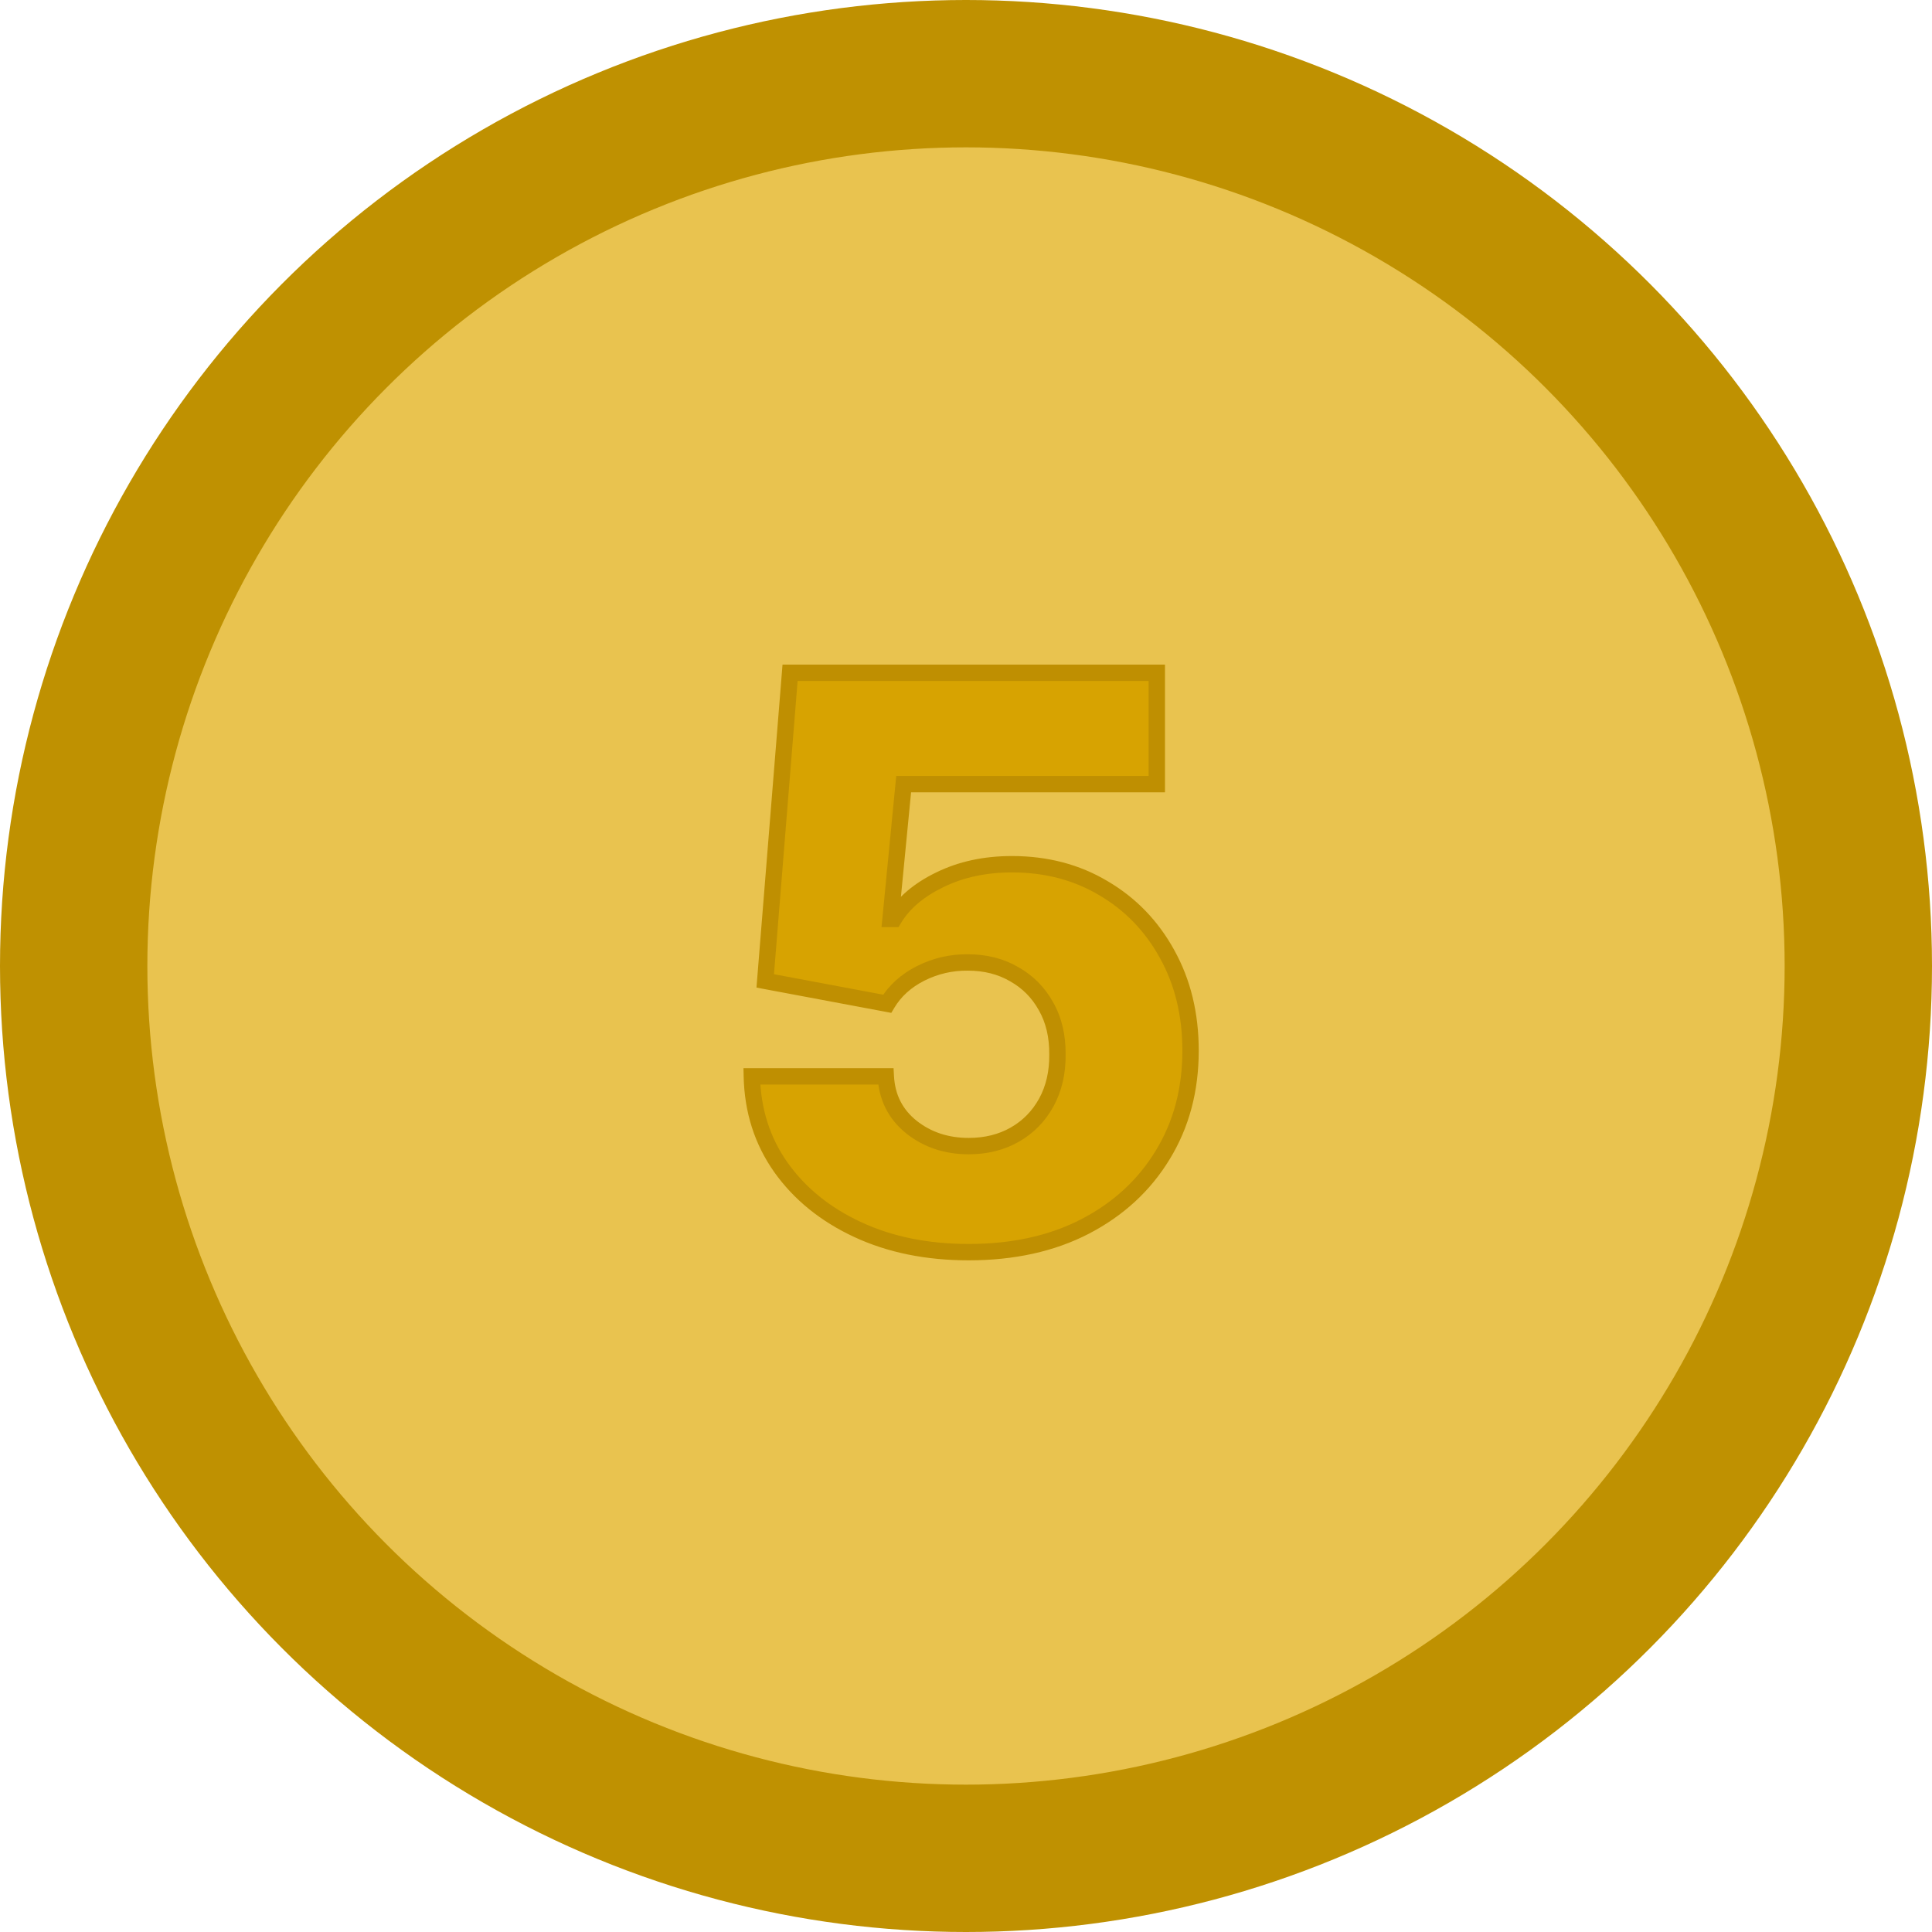 <svg width="118" height="118" viewBox="0 0 118 118" fill="none" xmlns="http://www.w3.org/2000/svg">
<circle cx="59" cy="59" r="54.5" fill="url(#paint0_linear_2_6)" stroke="#BF9101" stroke-width="9"/>
<path d="M59.164 76.477C56.619 76.477 54.357 76.017 52.38 75.097C50.403 74.176 48.84 72.909 47.693 71.296C46.556 69.682 45.965 67.829 45.92 65.739H54.102C54.17 67.023 54.693 68.057 55.67 68.841C56.647 69.614 57.812 70 59.164 70C60.221 70 61.158 69.767 61.977 69.301C62.795 68.835 63.437 68.182 63.903 67.341C64.369 66.489 64.596 65.511 64.585 64.409C64.596 63.284 64.363 62.301 63.886 61.46C63.42 60.619 62.772 59.966 61.943 59.5C61.124 59.023 60.181 58.784 59.113 58.784C58.102 58.773 57.141 58.994 56.232 59.449C55.334 59.903 54.653 60.523 54.187 61.307L46.738 59.909L48.255 41.091H70.653V47.892H55.193L54.391 56.125H54.596C55.175 55.159 56.107 54.364 57.391 53.739C58.687 53.102 60.158 52.784 61.806 52.784C63.897 52.784 65.761 53.273 67.397 54.25C69.045 55.216 70.34 56.557 71.283 58.273C72.238 59.989 72.715 61.955 72.715 64.171C72.715 66.568 72.147 68.693 71.011 70.546C69.886 72.398 68.306 73.852 66.272 74.909C64.249 75.954 61.88 76.477 59.164 76.477Z" fill="#D7A301"/>
<path d="M52.38 75.097L52.169 75.55L52.169 75.55L52.38 75.097ZM47.693 71.296L47.284 71.583L47.285 71.585L47.693 71.296ZM45.92 65.739V65.239H45.409L45.42 65.749L45.92 65.739ZM54.102 65.739L54.601 65.712L54.576 65.239H54.102V65.739ZM55.67 68.841L55.357 69.231L55.36 69.233L55.67 68.841ZM61.977 69.301L61.729 68.867L61.729 68.867L61.977 69.301ZM63.903 67.341L64.34 67.583L64.341 67.581L63.903 67.341ZM64.585 64.409L64.084 64.404L64.085 64.414L64.585 64.409ZM63.886 61.46L63.448 61.703L63.451 61.707L63.886 61.46ZM61.943 59.5L61.691 59.932L61.698 59.936L61.943 59.5ZM59.113 58.784L59.107 59.284H59.113V58.784ZM56.232 59.449L56.009 59.002L56.006 59.003L56.232 59.449ZM54.187 61.307L54.095 61.798L54.438 61.863L54.617 61.562L54.187 61.307ZM46.738 59.909L46.239 59.869L46.203 60.318L46.646 60.401L46.738 59.909ZM48.255 41.091V40.591H47.794L47.757 41.051L48.255 41.091ZM70.653 41.091H71.153V40.591H70.653V41.091ZM70.653 47.892V48.392H71.153V47.892H70.653ZM55.193 47.892V47.392H54.739L54.695 47.844L55.193 47.892ZM54.391 56.125L53.894 56.077L53.84 56.625H54.391V56.125ZM54.596 56.125V56.625H54.879L55.025 56.382L54.596 56.125ZM57.391 53.739L57.61 54.188L57.612 54.187L57.391 53.739ZM67.397 54.25L67.141 54.679L67.144 54.681L67.397 54.25ZM71.283 58.273L70.845 58.514L70.846 58.516L71.283 58.273ZM71.011 70.546L70.585 70.284L70.583 70.286L71.011 70.546ZM66.272 74.909L66.502 75.353L66.502 75.353L66.272 74.909ZM59.164 75.977C56.679 75.977 54.492 75.528 52.591 74.643L52.169 75.55C54.222 76.506 56.558 76.977 59.164 76.977V75.977ZM52.591 74.643C50.684 73.756 49.193 72.542 48.1 71.006L47.285 71.585C48.488 73.276 50.121 74.597 52.169 75.55L52.591 74.643ZM48.101 71.008C47.026 69.48 46.463 67.726 46.42 65.728L45.42 65.749C45.467 67.933 46.087 69.883 47.284 71.583L48.101 71.008ZM45.92 66.239H54.102V65.239H45.92V66.239ZM53.602 65.765C53.678 67.187 54.265 68.355 55.357 69.231L55.983 68.451C55.12 67.759 54.662 66.858 54.601 65.712L53.602 65.765ZM55.36 69.233C56.433 70.082 57.709 70.5 59.164 70.5V69.5C57.914 69.5 56.861 69.145 55.98 68.449L55.36 69.233ZM59.164 70.5C60.297 70.5 61.322 70.249 62.224 69.736L61.729 68.867C60.995 69.285 60.145 69.5 59.164 69.5V70.5ZM62.224 69.736C63.124 69.223 63.831 68.503 64.34 67.583L63.465 67.099C63.043 67.861 62.466 68.447 61.729 68.867L62.224 69.736ZM64.341 67.581C64.854 66.644 65.097 65.58 65.085 64.404L64.085 64.414C64.095 65.443 63.884 66.334 63.464 67.101L64.341 67.581ZM65.085 64.414C65.097 63.215 64.848 62.143 64.32 61.213L63.451 61.707C63.878 62.459 64.095 63.353 64.085 64.404L65.085 64.414ZM64.323 61.218C63.813 60.297 63.099 59.576 62.187 59.064L61.698 59.936C62.445 60.356 63.027 60.942 63.448 61.703L64.323 61.218ZM62.194 59.068C61.29 58.541 60.258 58.284 59.113 58.284V59.284C60.104 59.284 60.958 59.505 61.691 59.932L62.194 59.068ZM59.118 58.284C58.027 58.272 56.989 58.512 56.009 59.002L56.456 59.896C57.294 59.477 58.176 59.274 59.107 59.284L59.118 58.284ZM56.006 59.003C55.033 59.496 54.276 60.177 53.757 61.051L54.617 61.562C55.029 60.868 55.636 60.311 56.458 59.895L56.006 59.003ZM54.279 60.815L46.83 59.418L46.646 60.401L54.095 61.798L54.279 60.815ZM47.236 59.949L48.753 41.131L47.757 41.051L46.239 59.869L47.236 59.949ZM48.255 41.591H70.653V40.591H48.255V41.591ZM70.153 41.091V47.892H71.153V41.091H70.153ZM70.653 47.392H55.193V48.392H70.653V47.392ZM54.695 47.844L53.894 56.077L54.889 56.173L55.69 47.941L54.695 47.844ZM54.391 56.625H54.596V55.625H54.391V56.625ZM55.025 56.382C55.542 55.519 56.39 54.782 57.61 54.188L57.172 53.289C55.825 53.945 54.808 54.799 54.167 55.868L55.025 56.382ZM57.612 54.187C58.83 53.589 60.224 53.284 61.806 53.284V52.284C60.093 52.284 58.544 52.615 57.171 53.29L57.612 54.187ZM61.806 53.284C63.816 53.284 65.589 53.753 67.141 54.679L67.653 53.821C65.932 52.793 63.978 52.284 61.806 52.284V53.284ZM67.144 54.681C68.712 55.6 69.944 56.875 70.845 58.514L71.722 58.032C70.736 56.239 69.377 54.831 67.65 53.819L67.144 54.681ZM70.846 58.516C71.754 60.148 72.215 62.029 72.215 64.171H73.215C73.215 61.881 72.721 59.829 71.72 58.03L70.846 58.516ZM72.215 64.171C72.215 66.486 71.668 68.518 70.585 70.284L71.437 70.807C72.626 68.868 73.215 66.651 73.215 64.171H72.215ZM70.583 70.286C69.509 72.055 67.999 73.448 66.041 74.465L66.502 75.353C68.613 74.256 70.263 72.74 71.438 70.805L70.583 70.286ZM66.042 74.465C64.103 75.467 61.815 75.977 59.164 75.977V76.977C61.944 76.977 64.395 76.442 66.502 75.353L66.042 74.465Z" fill="#BF8F01"/>
<defs>
<linearGradient id="paint0_linear_2_6" x1="-1" y1="9" x2="109" y2="109" gradientUnits="userSpaceOnUse">
<stop offset="0.03" stop-color="#E9C34F"/>
<stop offset="1" stop-color="#E9C34F"/>
</linearGradient>
</defs>
</svg>
